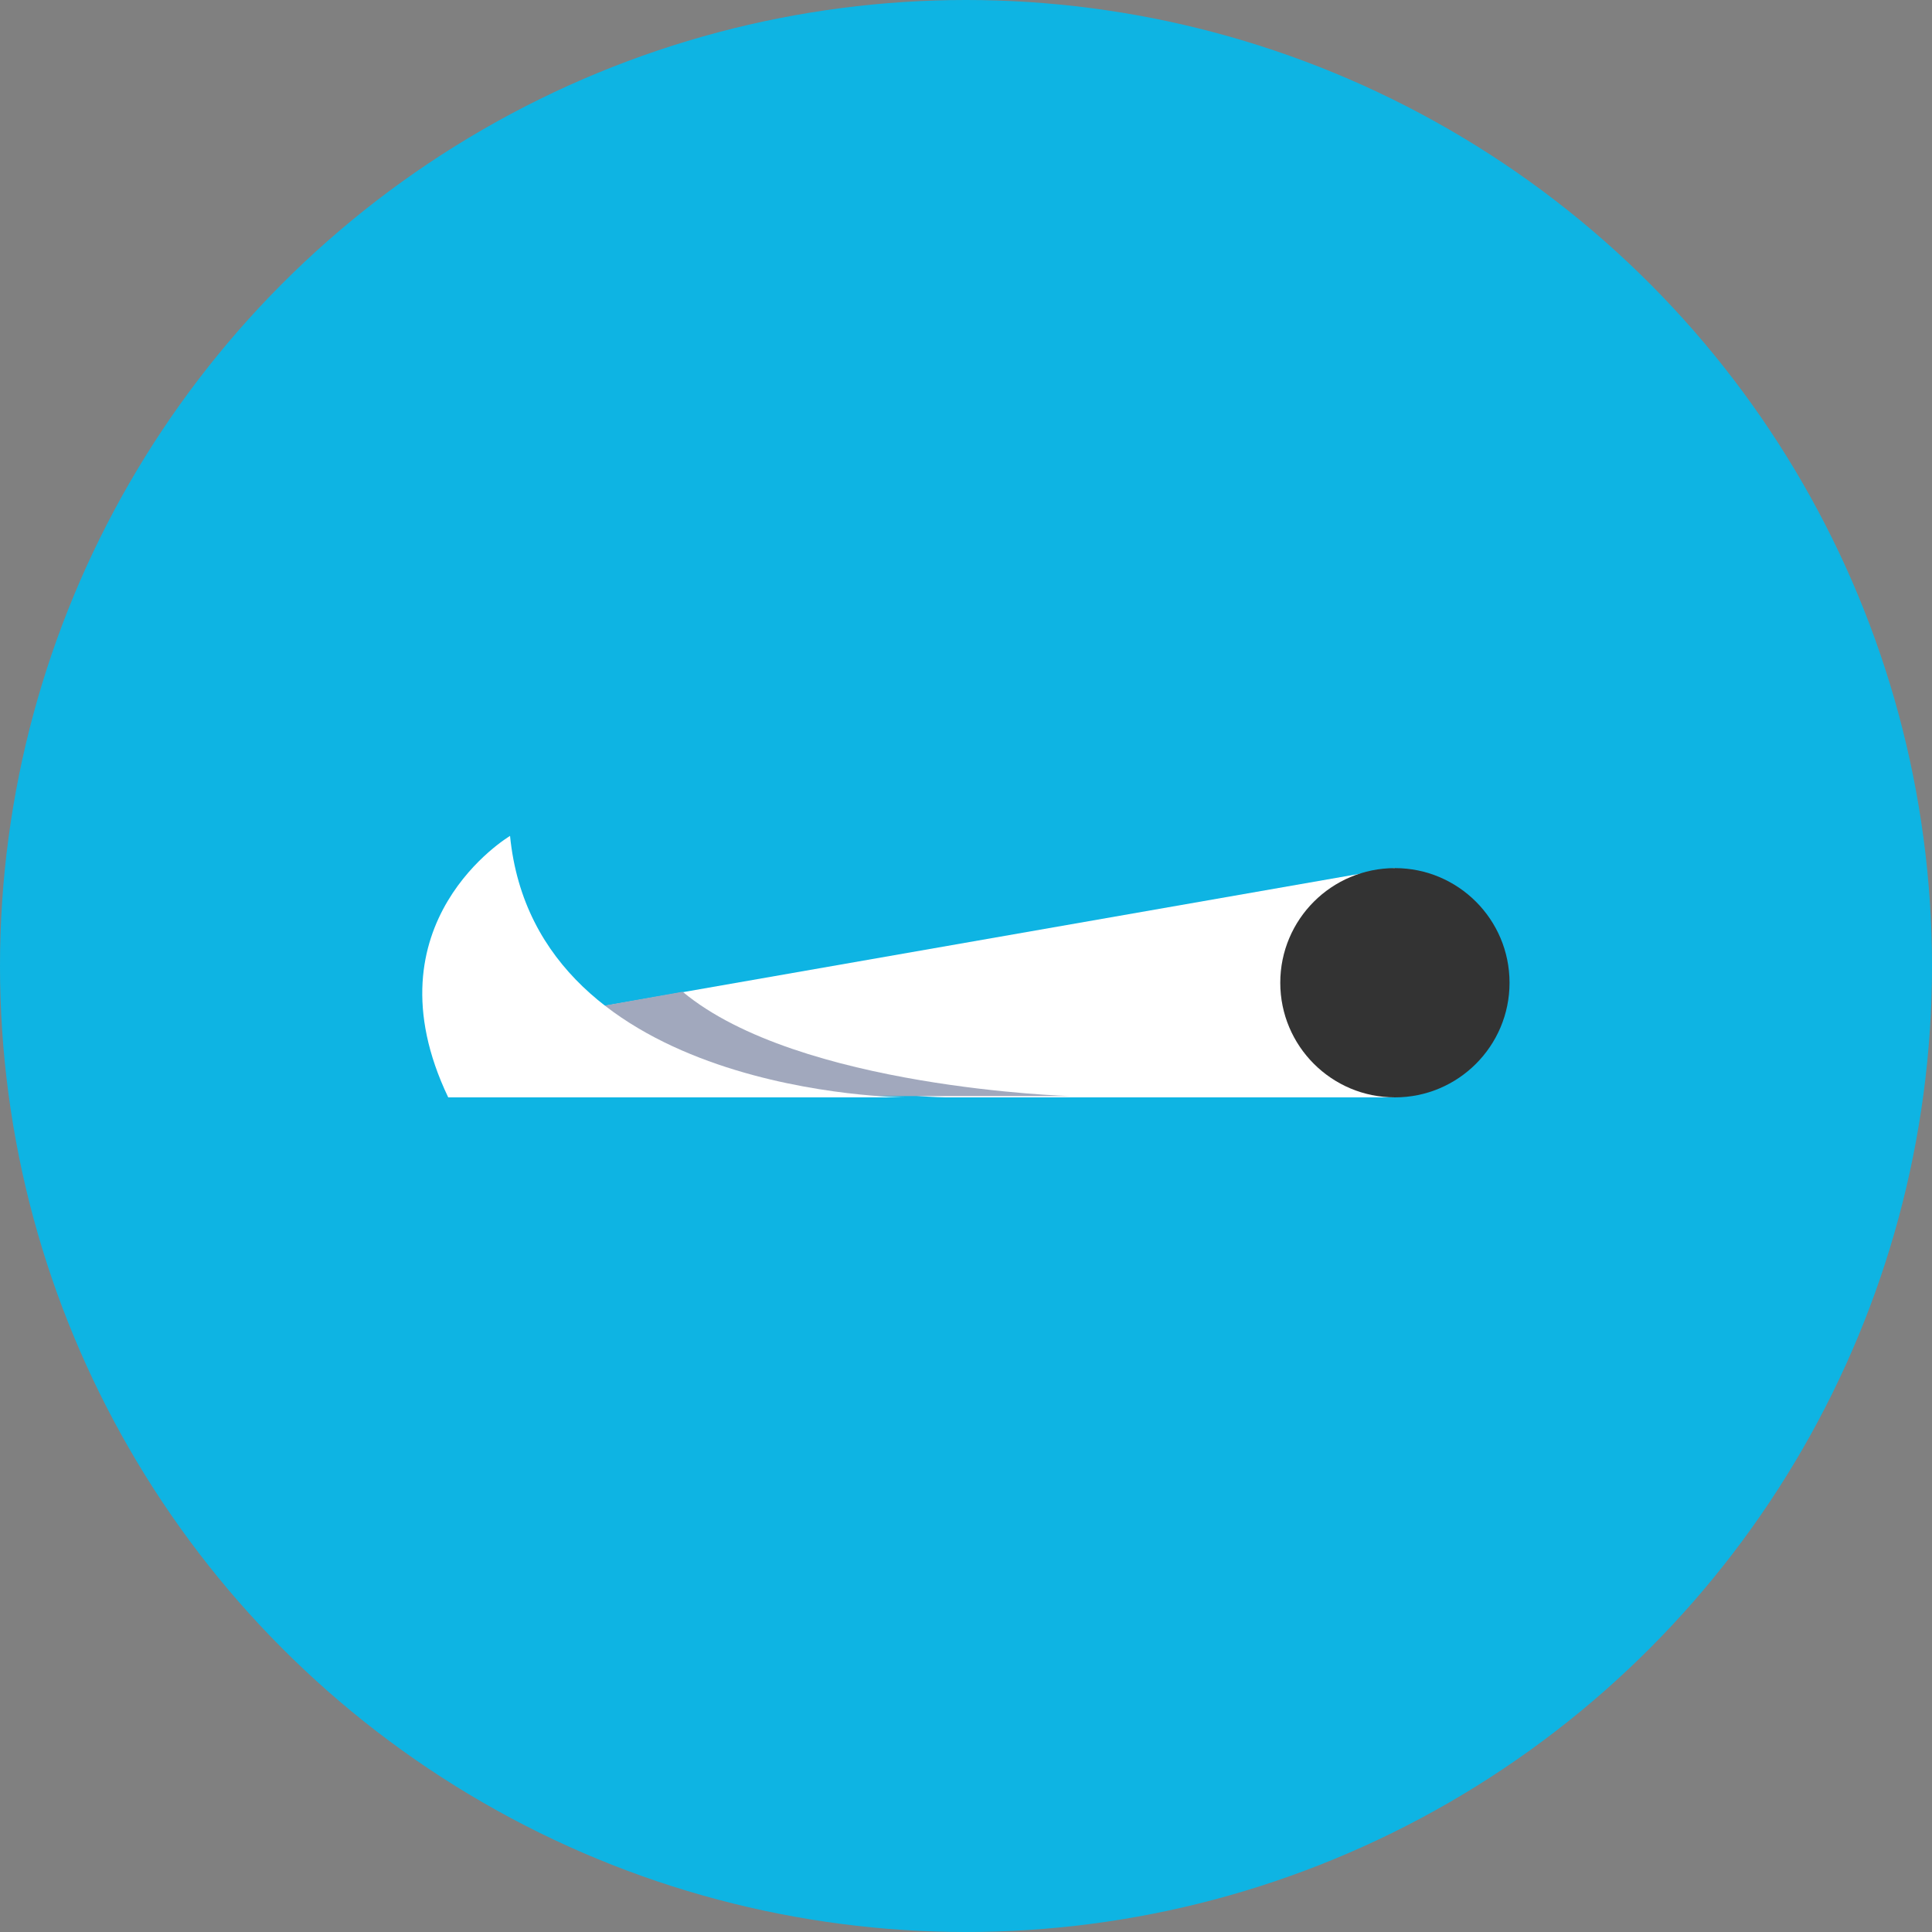 <svg width="150px" height="150px" viewBox="0 0 150 150" version="1.1" xmlns="http://www.w3.org/2000/svg" xmlns:xlink="http://www.w3.org/1999/xlink">
    <rect x="0" y="0" width="150" height="150" fill="#808080" stroke="none"/>
    <!-- Generator: Sketch 42 (36781) - http://www.bohemiancoding.com/sketch -->
    <desc>Created with Sketch.</desc>
    <defs></defs>
    <g id="joint" stroke="none" stroke-width="1" fill="none" fill-rule="evenodd">
        <circle id="Oval" fill="#0EB4E3" fill-rule="nonzero" cx="75" cy="75" r="75"></circle>
        <g id="Group" transform="translate(32, 64)" fill-rule="nonzero">
            <polygon id="Shape" fill="#FFFFFF" points="2.9 16.2 25.8 19.2 73.8 3.8"></polygon>
            <g transform="translate(2, 3)" id="Shape">
                <path d="M0.9,13.2 L0.9,18.1 L3.9,18.1 C3,16.3 2.5,14.6 2.2,13 L0.9,13.2 Z" fill="#FFFFFF"></path>
                <path d="M15.6,10.7 C24.7,18.1 39.4,18.2 39.4,18.2 L74.3,18.2 L74.3,0.4 L15.6,10.7 Z" fill="#FFFFFF"></path>
                <path d="M2.1,13 C2.4,14.6 3,16.3 3.8,18.1 L49.1,18.1 C49.1,18.1 28,17.5 19,10 L2.1,13 Z" fill="#A1A8BD"></path>
            </g>
            <path d="M38.3,21.2 C38.3,21.2 9.6,21.1 7.6,0.9 C7.6,0.9 -3.7,7.6 2.8,21.2 L38.3,21.2 Z" id="Shape" fill="#FFFFFF"></path>
            <circle id="Oval" fill="#333333" cx="76.3" cy="12.3" r="8.9"></circle>
        </g>
    </g>
</svg>
